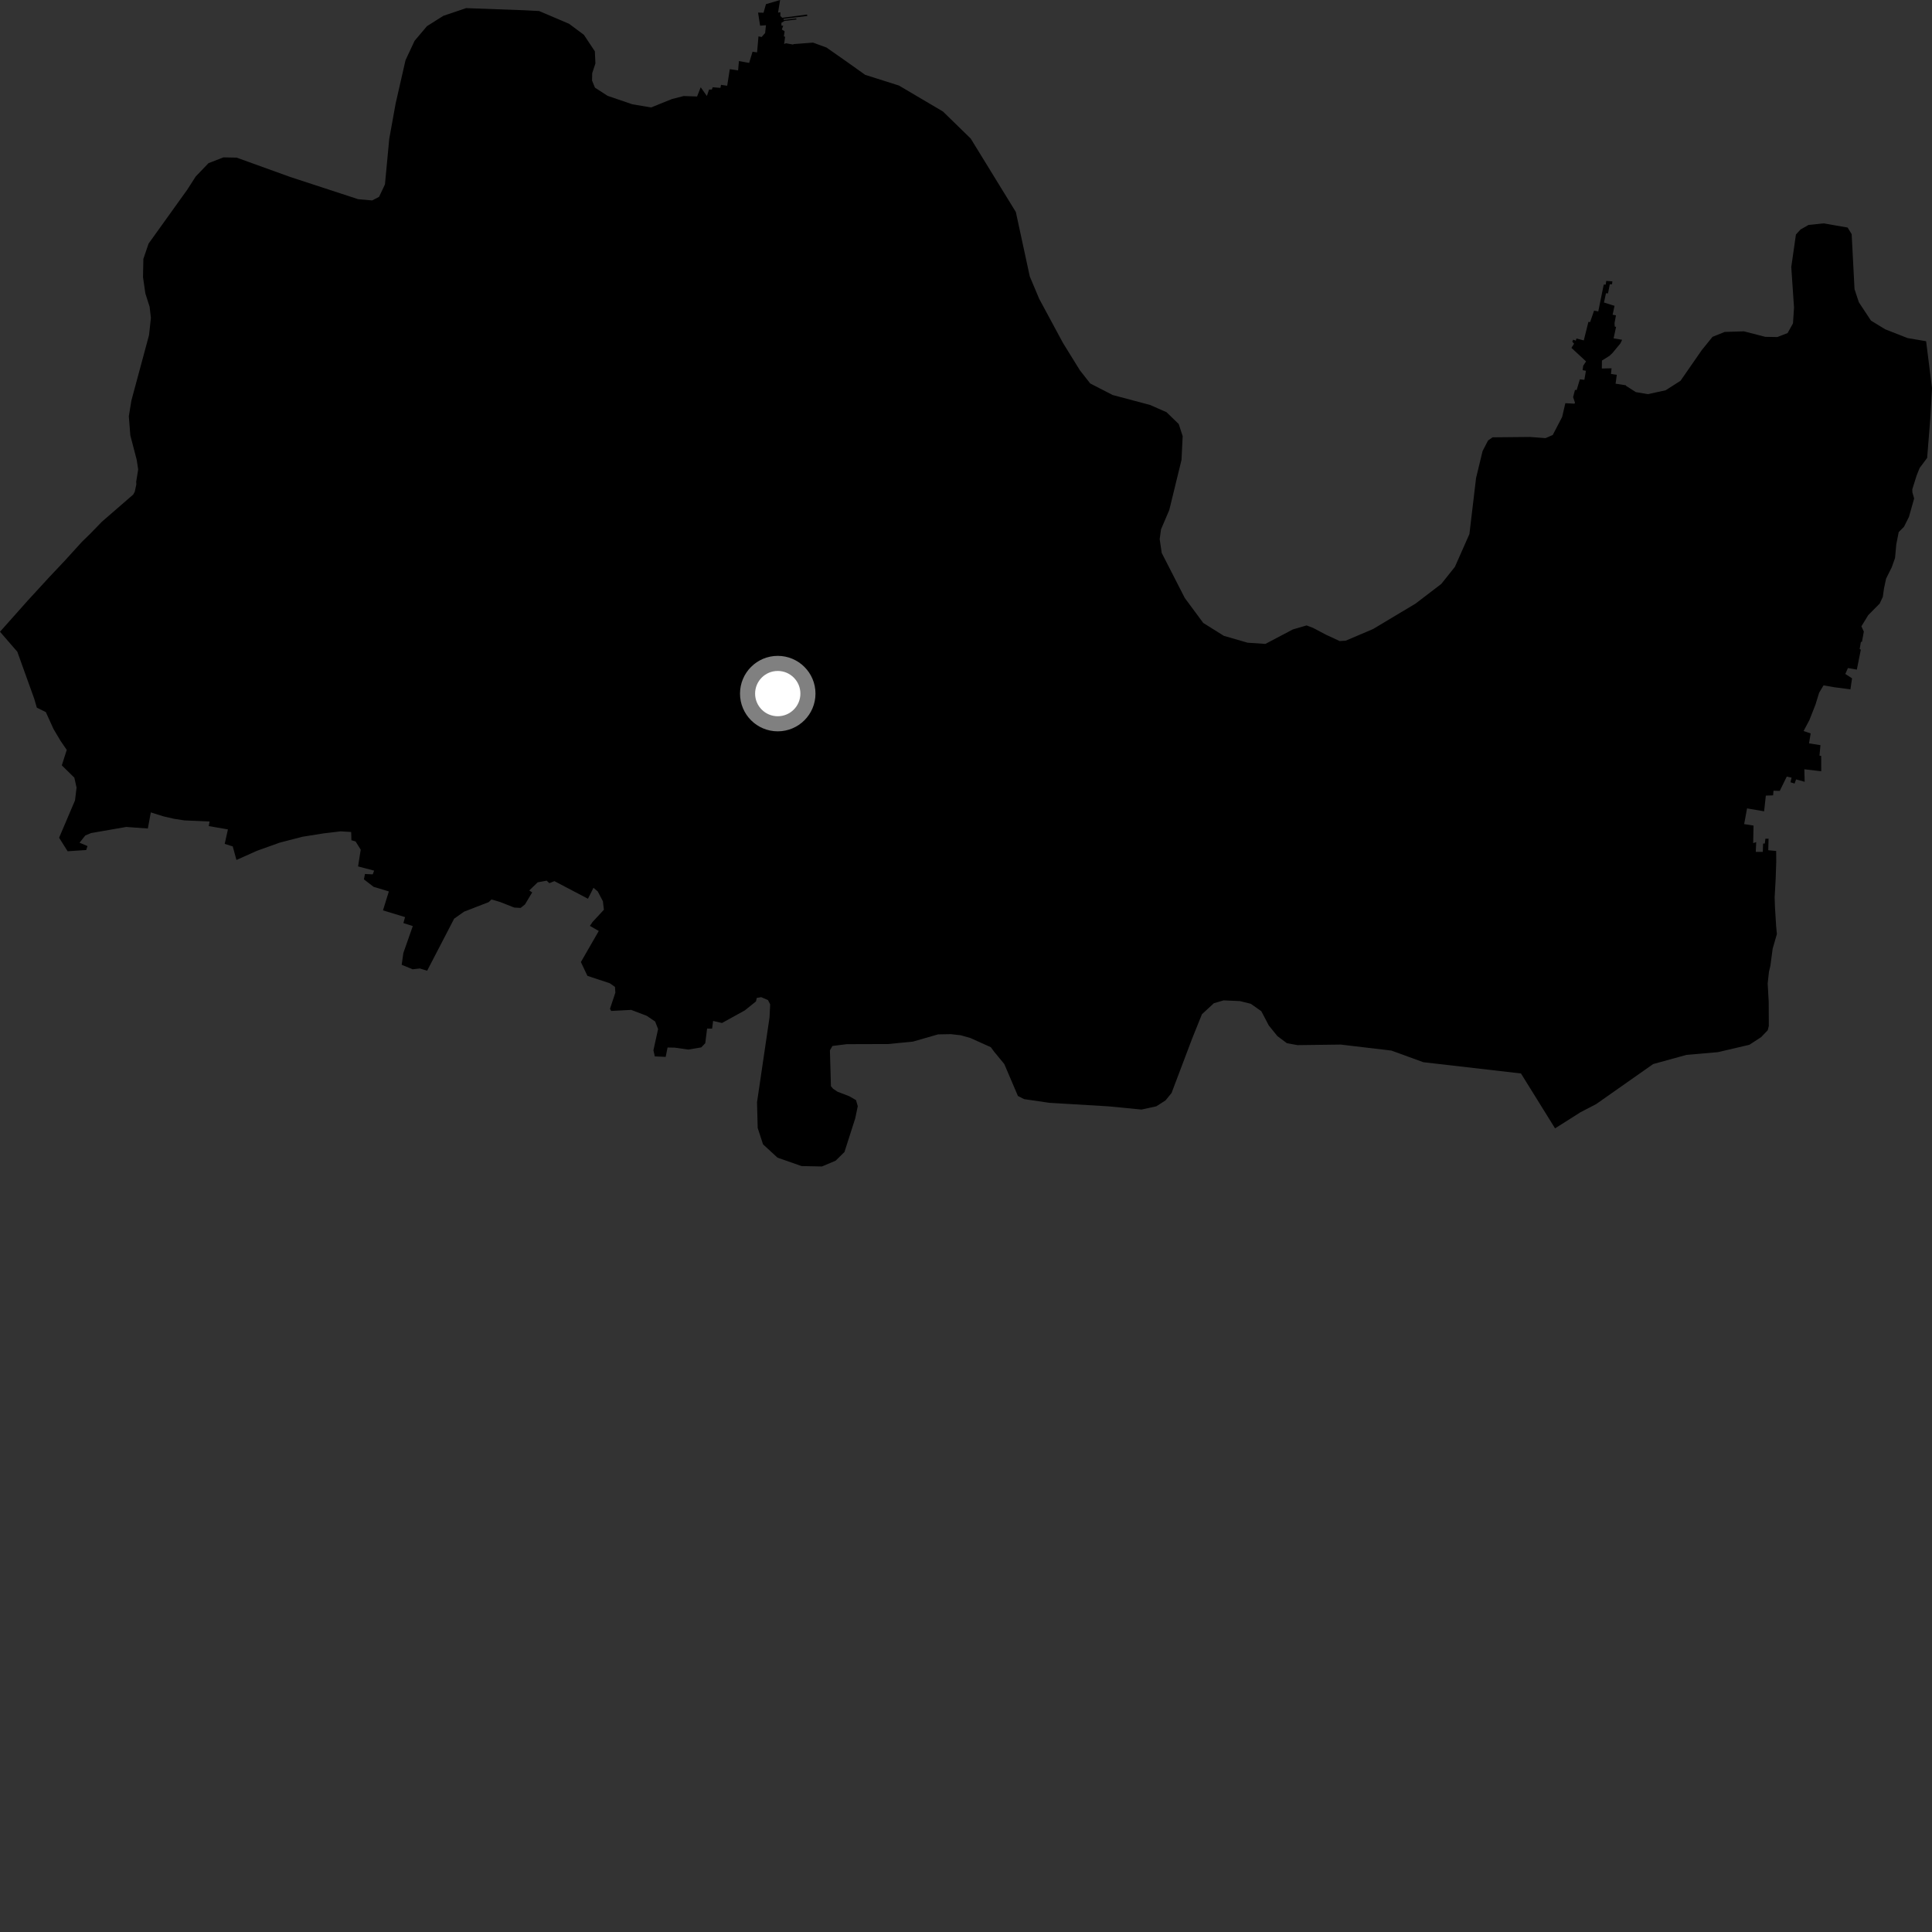 <?xml version="1.0" encoding="utf-8" ?>
<svg baseProfile="full" height="1024" version="1.1" width="1024" xmlns="http://www.w3.org/2000/svg" xmlns:ev="http://www.w3.org/2001/xml-events" xmlns:xlink="http://www.w3.org/1999/xlink"><rect width="100%" height="100%" fill="#333333" stroke="none"/><defs /><polygon fill="black" points="1020.885,180.854 1011.048,179.188 999.164,174.52 991.66,169.936 985.227,160.193 982.938,153.244 981.418,124.096 979.279,120.602 966.543,118.388 958.558,119.228 954.334,121.619 951.882,124.29 949.412,141.519 950.867,163.012 950.324,171.395 947.466,176.528 942.02,178.643 935.639,178.53 924.312,175.612 914.127,175.932 907.671,178.532 901.961,185.58 890.722,201.804 882.836,206.849 873.397,208.914 867.022,207.821 861.858,204.527 861.759,204.215 856.3,203.367 856.93,198.655 853.853,198.215 854.167,195.195 849.008,195.318 849.066,191.102 853.092,188.581 854.668,187.076 858.877,181.979 859.766,180.091 855.235,179.338 856.56,173.235 855.858,173.105 855.734,171.284 856.487,167.135 854.725,166.815 855.731,162.096 850.135,160.339 851.206,155.429 852.276,155.497 853.224,150.71 854.419,150.65 854.606,149.14 851.333,148.889 851.076,150.841 850.014,150.842 847.117,165.06 844.907,164.617 842.776,170.723 841.889,170.599 839.441,180.412 835.534,179.409 835.221,180.54 833.84,180.036 833.333,181.046 834.275,182.179 832.89,184.379 840.636,191.551 839.126,193.873 838.812,196.201 840.574,196.521 839.749,201.299 837.365,201.049 835.656,206.713 834.779,206.65 833.777,210.487 834.78,213.444 834.527,213.95 829.668,213.704 827.965,221.006 822.986,230.55 819.16,232.216 810.958,231.599 791.109,231.787 788.692,233.475 785.788,239.108 782.342,253.367 778.821,283.049 771.121,300.457 763.93,309.479 750.329,319.883 727.814,333.372 713.269,339.568 710.055,339.775 702.886,336.457 695.919,332.778 692.527,331.49 685.268,333.603 670.673,341.286 661.253,340.648 648.663,337.006 637.745,330.175 627.961,316.942 615.738,293.068 614.66,285.772 615.354,280.594 619.743,270.307 626.225,243.753 626.843,231.179 624.749,224.731 618.262,218.46 609.503,214.616 589.75,209.369 577.838,203.244 572.356,196.249 563.4,181.775 550.788,158.366 545.811,146.555 538.419,112.371 514.507,73.447 499.783,59.104 476.446,45.332 458.576,39.674 449.309,33.073 438.075,25.204 430.929,22.584 420.749,23.366 420.244,23.597 416.575,22.922 415.596,23.343 416.127,19.514 415.479,19.262 415.875,16.594 414.392,15.615 415.144,13.598 414.196,13.593 414.141,12.13 415.834,11.087 422.184,10.323 421.961,9.752 415.415,10.58 415.241,10.005 427.904,8.462 427.745,7.705 414.62,9.424 413.576,8.448 413.643,6.495 412.385,6.694 413.478,0.0 405.969,2.205 404.688,6.754 401.792,6.676 402.867,13.618 405.976,13.374 405.53,17.511 403.665,19.617 402.008,19.279 401.268,27.749 398.857,27.415 397.061,33.342 391.651,32.364 391.201,37.322 386.805,36.655 385.425,45.446 382.159,44.974 381.843,46.571 377.735,46.254 377.294,47.448 375.834,47.445 374.658,50.879 371.387,46.258 369.467,51.14 362.359,50.902 356.133,52.501 345.067,56.951 335.116,55.264 322.035,50.796 315.338,46.459 313.808,42.715 313.883,38.769 315.582,33.621 315.286,27.198 309.472,18.444 301.603,12.598 285.762,5.849 277.974,5.44 247.054,4.307 234.983,8.387 226.284,13.882 219.725,21.653 214.932,31.919 209.686,54.897 206.311,73.589 204.033,97.734 200.911,104.334 197.262,106.233 189.882,105.594 153.869,93.812 125.414,83.542 118.404,83.416 110.511,86.487 103.755,93.518 99.203,100.601 78.75,129.115 75.993,137.214 75.791,146.836 77.036,155.5 79.294,162.567 79.981,168.501 78.991,177.614 69.653,212.255 68.279,220.62 69.077,230.753 72.443,243.646 73.24,248.783 72.189,255.321 72.251,256.782 71.427,260.638 70.612,262.116 54.003,276.523 47.906,282.82 43.508,287.098 34.259,297.261 26.111,305.895 14.646,318.379 0.0,334.84 9.179,345.43 18.108,370.262 19.523,375.081 24.29,377.428 28.372,386.404 32.049,392.599 35.386,397.475 32.757,405.647 39.405,412.177 40.577,417.44 39.754,424.237 31.327,444.017 35.845,451.183 45.696,450.53 46.372,448.426 42.164,446.655 45.238,442.796 48.311,441.535 66.918,438.298 78.365,439.129 79.938,430.583 86.696,432.704 92.223,433.977 97.758,434.828 111.091,435.428 110.644,437.843 120.807,439.603 119.089,447.285 123.359,448.613 125.322,455.799 136.259,450.913 148.279,446.611 160.294,443.498 171.394,441.725 180.548,440.629 186.126,440.973 186.253,445.348 188.461,445.985 191.188,450.333 189.788,459.222 198.304,461.454 197.56,463.425 193.433,463.233 192.886,466.085 198.005,470.025 206.098,472.476 202.99,482.513 214.703,486.081 213.803,489.242 218.794,490.835 213.782,505.117 212.904,511.365 218.729,513.737 222.513,513.313 226.396,514.502 240.706,486.923 245.964,483.202 259.03,478.142 260.479,476.734 264.985,478.044 272.548,481.027 275.951,481.215 278.246,479.367 282.079,472.991 280.514,471.966 284.984,467.65 289.754,466.768 291.181,468.094 293.861,467.019 311.635,476.353 314.556,470.546 316.831,472.487 319.555,477.702 320.073,482.189 314.081,488.642 312.661,490.732 317.356,493.438 307.88,509.912 311.342,517.213 323.227,521.16 325.953,523.087 326.149,526.146 323.309,534.683 323.943,535.828 334.542,535.26 342.758,538.389 347.234,541.423 348.807,545.416 346.324,556.691 347.061,559.91 352.826,560.17 353.821,555.199 357.635,555.27 364.8,556.293 371.686,555.136 373.803,552.922 374.777,545.152 377.425,545.215 377.961,541.117 382.677,542.207 394.761,535.535 400.69,530.776 401.102,528.923 403.474,528.515 407.035,530.064 408.201,532.307 407.869,539.209 401.238,584.243 401.591,597.819 404.418,606.514 412.096,613.586 424.837,618.04 435.631,618.254 442.901,615.19 447.579,610.59 453.309,592.689 454.633,586.299 453.699,583.073 450.134,581.027 443.875,578.623 441.592,577.098 440.41,575.716 439.875,556.701 441.219,554.382 448.837,553.425 470.753,553.356 483.901,552.065 497.199,548.24 504.004,548.122 509.22,548.71 514.299,550.157 525.15,555.039 526.808,557.289 532.304,563.988 539.523,580.893 542.799,582.554 556.207,584.516 587.494,586.381 605.023,588.086 612.891,586.363 617.764,583.225 620.942,579.328 631.891,550.383 637.056,537.565 643.364,531.736 648.536,530.219 657.164,530.59 662.95,532.032 668.516,535.949 672.498,543.533 677.038,549.148 682.086,552.925 687.706,553.938 710.606,553.647 737.466,556.825 754.436,562.998 806.143,568.956 824.213,598.055 837.705,589.506 845.99,585.2 876.187,563.982 893.893,559.103 910.54,557.663 927.203,553.761 933.467,549.682 936.932,546.044 937.508,543.808 937.447,531.002 936.908,521.228 937.589,515.032 938.345,511.882 939.553,502.8 941.784,495.075 941.382,490.737 940.756,480.58 940.602,475.538 941.147,465.699 941.443,456.813 941.411,451.04 937.216,450.644 937.374,444.517 935.687,444.557 935.391,447.08 934.482,447.079 934.318,451.515 930.596,451.503 930.822,446.352 929.229,446.883 929.408,437.583 924.443,436.787 925.976,428.466 935.019,430.014 935.929,421.691 939.776,421.554 939.997,419.097 943.309,419.182 947.017,411.619 949.564,412.154 949.004,414.617 951.18,415.301 951.951,413.106 956.511,414.36 956.341,407.732 965.298,408.778 965.264,400.675 964.357,400.505 964.884,394.958 958.818,393.99 959.689,388.732 955.936,387.462 959.024,381.64 962.25,373.436 964.169,367.181 966.509,363.258 972.155,364.243 980.765,365.362 981.623,359.518 978.063,357.217 979.431,354.069 984.168,354.911 986.276,344.316 985.658,344.029 986.322,340.172 986.864,340.218 987.869,334.748 986.584,331.964 990.182,326.059 996.277,319.896 997.936,316.341 998.559,311.864 999.673,306.676 1002.669,300.668 1004.411,295.749 1005.076,288.501 1006.352,282.028 1009.163,279.193 1011.769,273.978 1014.537,264.208 1013.608,260.944 1013.562,259.314 1015.85,252.043 1017.434,248.068 1021.431,242.695 1023.158,221.06 1024.0,205.715 1020.885,180.854" /><circle cx="412.222" cy="367.623" fill="rgb(100%,100%,100%)" r="16" stroke="grey" stroke-width="8" /></svg>